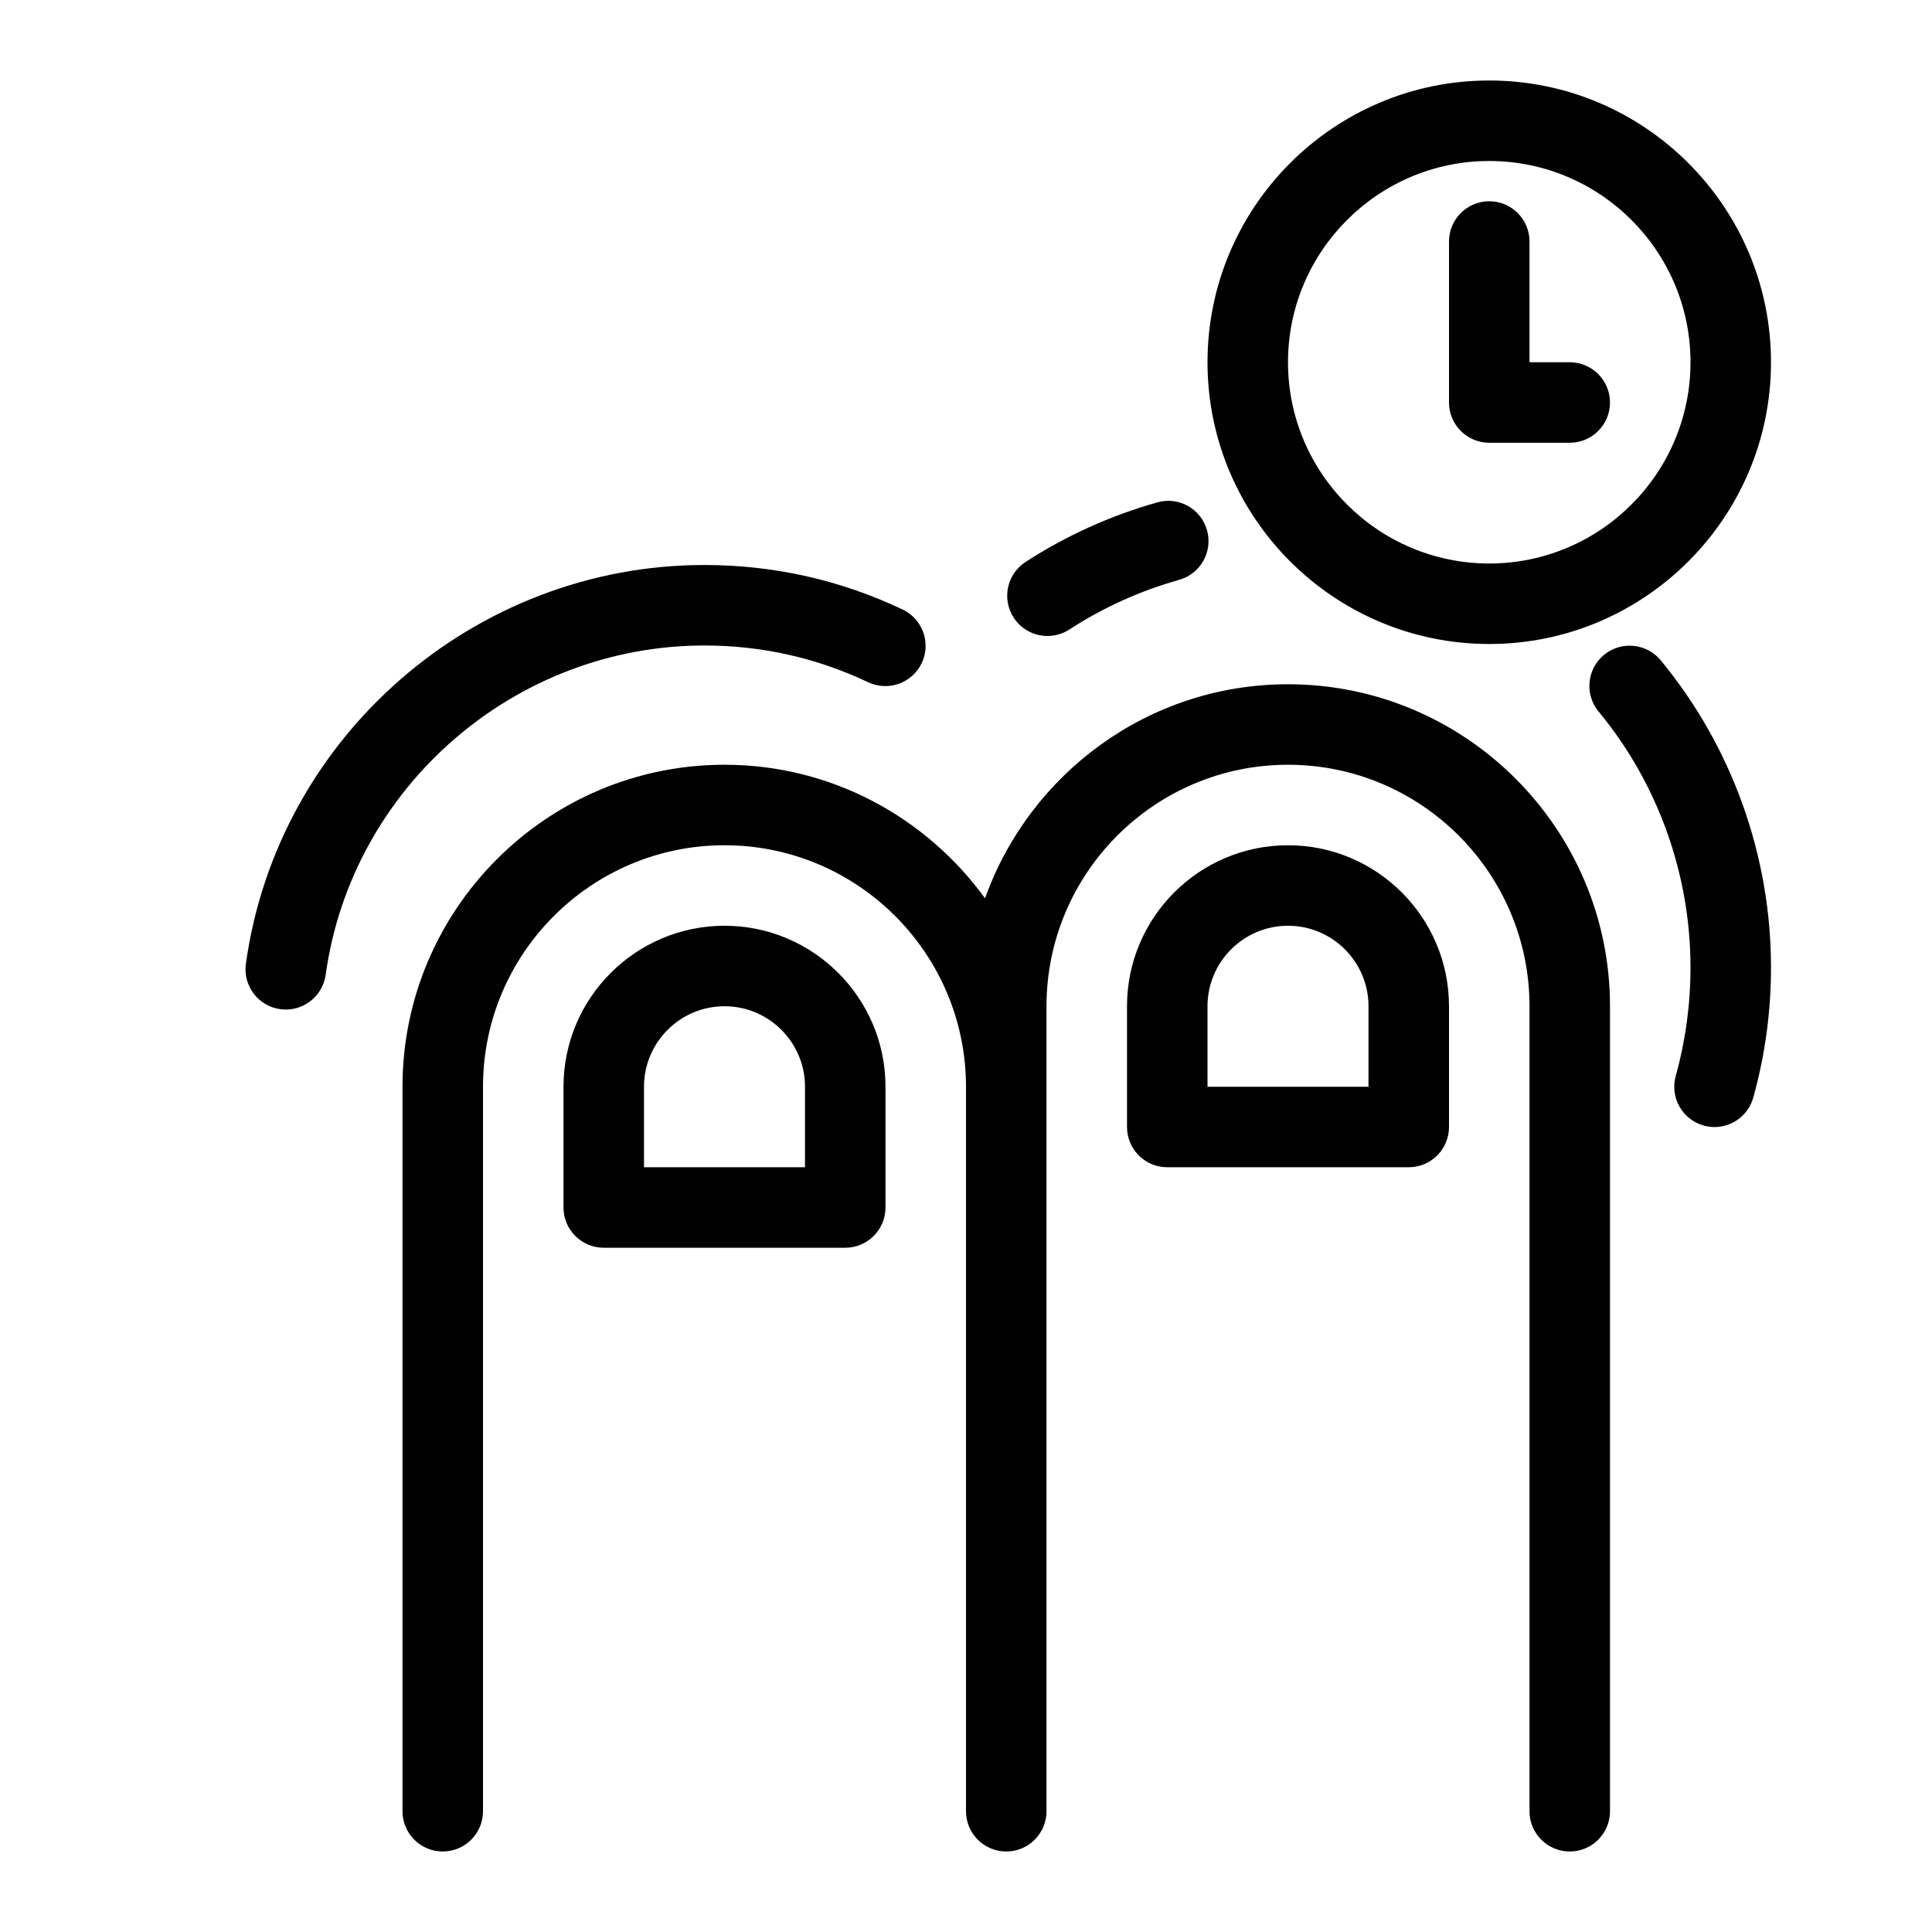<?xml version="1.0" encoding="utf-8"?>
<!-- Generator: Adobe Illustrator 17.0.0, SVG Export Plug-In . SVG Version: 6.00 Build 0)  -->
<!DOCTYPE svg PUBLIC "-//W3C//DTD SVG 1.1//EN" "http://www.w3.org/Graphics/SVG/1.1/DTD/svg11.dtd">
<svg version="1.1" id="Layer_1" xmlns="http://www.w3.org/2000/svg" xmlns:xlink="http://www.w3.org/1999/xlink" x="0px" y="0px"
	 width="48px" height="48px" viewBox="0 0 48 48" enable-background="new 0 0 48 48" xml:space="preserve">
<g>
	<path fill="#010101" d="M18,23c-2.206,0-4,1.794-4,4v3c0,0.552,0.448,1,1,1h6c0.552,0,1-0.448,1-1v-3C22,24.794,20.206,23,18,23z
		 M20,29h-4v-2c0-1.103,0.897-2,2-2s2,0.897,2,2V29z"/>
	<path fill="#010101" d="M32,17c-3.469,0-6.421,2.224-7.527,5.318C23.017,20.312,20.662,19,18,19c-4.411,0-8,3.589-8,8v18
		c0,0.552,0.448,1,1,1s1-0.448,1-1V27c0-3.309,2.691-6,6-6s6,2.691,6,6v18c0,0.552,0.448,1,1,1s1-0.448,1-1V27v-2
		c0-3.309,2.691-6,6-6s6,2.691,6,6v20c0,0.552,0.448,1,1,1s1-0.448,1-1V25C40,20.589,36.411,17,32,17z"/>
	<path fill="#010101" d="M32,21c-2.206,0-4,1.794-4,4v3c0,0.552,0.448,1,1,1h6c0.552,0,1-0.448,1-1v-3C36,22.794,34.206,21,32,21z
		 M34,27h-4v-2c0-1.103,0.897-2,2-2s2,0.897,2,2V27z"/>
	<path fill="#010101" d="M37,11h2c0.552,0,1-0.448,1-1s-0.448-1-1-1h-1V6c0-0.552-0.448-1-1-1s-1,0.448-1,1v4
		C36,10.552,36.448,11,37,11z"/>
	<path fill="#010101" d="M37,16c3.86,0,7-3.14,7-7s-3.14-7-7-7s-7,3.14-7,7S33.14,16,37,16z M37,4c2.757,0,5,2.243,5,5s-2.243,5-5,5
		s-5-2.243-5-5S34.243,4,37,4z"/>
	<path fill="#010101" d="M17.501,16.037c1.421,0,2.79,0.307,4.067,0.913c0.498,0.235,1.095,0.023,1.332-0.475
		c0.236-0.499,0.024-1.095-0.475-1.332c-1.547-0.734-3.204-1.106-4.925-1.106c-5.71,0-10.607,4.26-11.391,9.908
		c-0.076,0.547,0.306,1.052,0.853,1.128c0.047,0.006,0.093,0.009,0.139,0.009c0.491,0,0.919-0.362,0.99-0.863
		C8.738,19.555,12.784,16.037,17.501,16.037z"/>
	<path fill="#010101" d="M39.851,16.27c-0.426,0.352-0.486,0.982-0.134,1.408C41.189,19.46,42,21.719,42,24.037
		c0,0.915-0.124,1.821-0.367,2.695c-0.148,0.532,0.163,1.084,0.695,1.232c0.09,0.025,0.18,0.037,0.269,0.037
		c0.438,0,0.84-0.291,0.963-0.733C43.852,26.22,44,25.133,44,24.037c0-2.782-0.973-5.493-2.741-7.633
		C40.907,15.98,40.277,15.919,39.851,16.27z"/>
	<path fill="#010101" d="M26.024,15.801c0.187,0,0.375-0.052,0.543-0.161c0.843-0.547,1.761-0.962,2.729-1.234
		c0.531-0.149,0.841-0.701,0.692-1.233c-0.149-0.532-0.702-0.843-1.233-0.692c-1.161,0.327-2.263,0.825-3.276,1.481
		c-0.463,0.301-0.595,0.92-0.295,1.383C25.376,15.64,25.696,15.801,26.024,15.801z"/>
</g>
<g id="nyt_x5F_exporter_x5F_info" display="none">
</g>
</svg>
